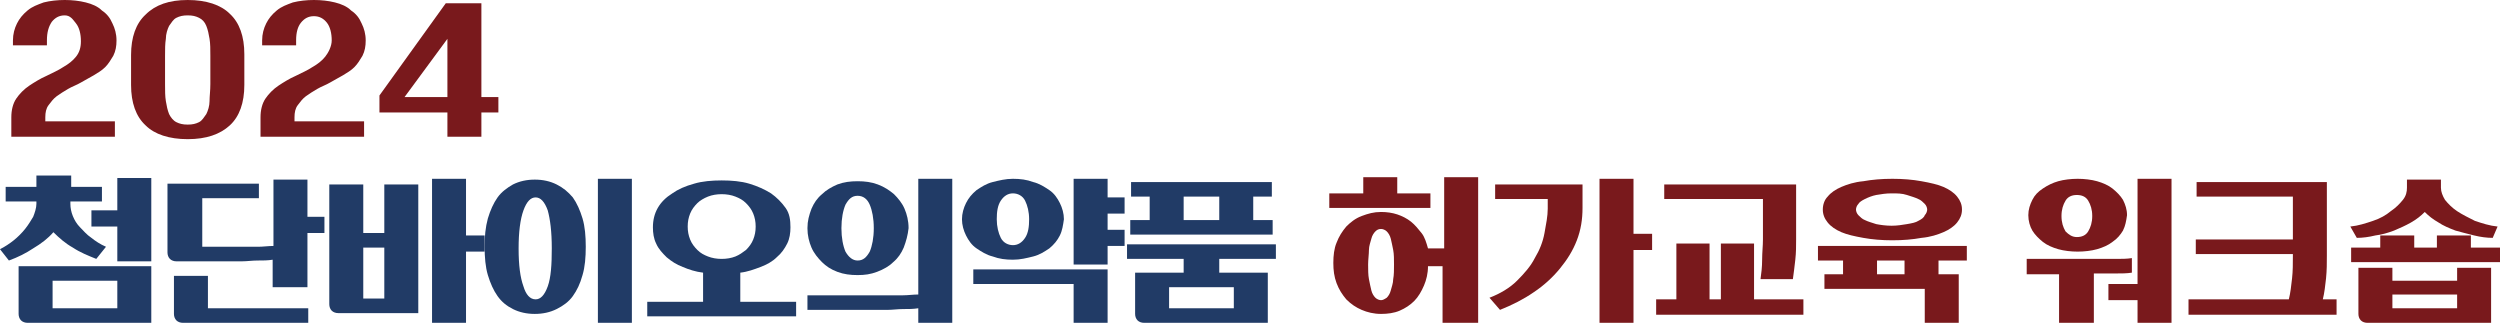 <svg width="309" height="40" viewBox="0 0 309 40" fill="none" xmlns="http://www.w3.org/2000/svg">
<g clip-path="url(#clip0_72_3)">
<path d="M14.2 16.9H1.4V14.5C1.4 13.6 1.6 12.8 2 12.2C2.4 11.6 3 11 3.6 10.6C4.2 10.2 5 9.7 5.7 9.4C6.5 9 7.2 8.7 7.8 8.3C8.5 7.9 9 7.5 9.4 7C9.8 6.5 10 5.9 10 5.1C10 4.2 9.8 3.4 9.4 2.9C9 2.4 8.7 1.9 8 1.9C7.3 1.9 6.8 2.2 6.4 2.7C6 3.3 5.8 4 5.8 5V5.6H1.6V5C1.6 4.2 1.8 3.5 2.1 2.9C2.4 2.3 2.8 1.8 3.4 1.3C4 0.8 4.6 0.6 5.4 0.3C6.2 0.1 7.1 0 8 0C8.9 0 9.8 0.1 10.6 0.3C11.4 0.5 12.1 0.8 12.6 1.3C13.2 1.7 13.6 2.2 13.9 2.9C14.2 3.5 14.4 4.2 14.4 5C14.4 5.7 14.3 6.3 14 6.9C13.7 7.4 13.4 7.9 13 8.3C12.6 8.7 12.1 9 11.6 9.3C11.1 9.6 10.5 9.9 10 10.2C9.5 10.5 8.9 10.7 8.4 11C7.9 11.3 7.4 11.6 7 11.9C6.6 12.2 6.3 12.6 6 13C5.7 13.4 5.6 13.9 5.6 14.5V15H14.2V16.9Z" fill="#79191C"/>
<path d="M30.2 10.5C30.2 12.7 29.6 14.4 28.4 15.5C27.2 16.6 25.5 17.2 23.2 17.2C20.9 17.2 19.1 16.6 18 15.5C16.8 14.4 16.2 12.7 16.2 10.5V6.8C16.2 4.6 16.8 2.9 18 1.8C19.2 0.6 20.9 0 23.2 0C25.5 0 27.3 0.6 28.4 1.7C29.6 2.8 30.2 4.5 30.2 6.7V10.5ZM26 6.9C26 6.1 26 5.4 25.9 4.8C25.8 4.2 25.7 3.7 25.5 3.2C25.3 2.7 25 2.4 24.6 2.2C24.2 2 23.8 1.9 23.2 1.9C22.6 1.9 22.2 2 21.8 2.2C21.4 2.4 21.2 2.8 20.9 3.2C20.7 3.6 20.5 4.2 20.5 4.8C20.4 5.4 20.4 6.1 20.4 6.9V10.4C20.4 11.2 20.4 11.9 20.5 12.5C20.6 13.1 20.7 13.6 20.9 14.1C21.1 14.5 21.4 14.9 21.8 15.1C22.2 15.3 22.6 15.4 23.2 15.4C23.8 15.4 24.2 15.3 24.6 15.1C25 14.9 25.2 14.5 25.5 14.1C25.7 13.7 25.9 13.1 25.9 12.5C25.9 11.9 26 11.2 26 10.4V6.9Z" fill="#79191C"/>
<path d="M45 16.9H32.2V14.5C32.2 13.6 32.4 12.8 32.8 12.2C33.2 11.6 33.8 11 34.4 10.6C35 10.2 35.8 9.7 36.5 9.4C37.3 9 38 8.7 38.6 8.3C39.3 7.9 39.8 7.5 40.2 7C40.6 6.5 41 5.7 41 5C41 4.1 40.8 3.3 40.4 2.8C40 2.3 39.5 2 38.8 2C38.1 2 37.6 2.3 37.2 2.8C36.8 3.3 36.6 4 36.6 5V5.6H32.4V5C32.4 4.2 32.6 3.5 32.9 2.9C33.2 2.3 33.6 1.8 34.2 1.3C34.8 0.8 35.4 0.6 36.2 0.3C37 0.1 37.9 0 38.8 0C39.7 0 40.6 0.1 41.4 0.3C42.2 0.5 42.9 0.8 43.4 1.3C44 1.7 44.4 2.2 44.7 2.9C45 3.5 45.2 4.2 45.2 5C45.2 5.7 45.1 6.3 44.8 6.9C44.5 7.4 44.2 7.9 43.8 8.3C43.4 8.7 42.9 9 42.4 9.3C41.9 9.6 41.3 9.9 40.8 10.2C40.3 10.5 39.7 10.7 39.2 11C38.7 11.3 38.2 11.6 37.8 11.9C37.4 12.2 37.1 12.6 36.8 13C36.5 13.4 36.4 13.9 36.4 14.5V15H45V16.9Z" fill="#79191C"/>
<path d="M59.5 16.9H55.3V13.9H46.9V11.8L55.1 0.4H59.5V12H61.6V13.9H59.5V16.9ZM55.3 12V4.8L50 12H55.3Z" fill="#79191C"/>
<path d="M11.9 32C10.9 31.6 9.9 31.2 9 30.6C8.1 30.1 7.3 29.4 6.6 28.7C5.9 29.5 5.1 30.1 4.1 30.7C3.2 31.3 2.2 31.8 1.1 32.2L0 30.8C0.6 30.5 1.2 30.1 1.7 29.7C2.2 29.3 2.7 28.8 3.1 28.3C3.5 27.8 3.8 27.3 4.1 26.8C4.3 26.3 4.5 25.7 4.5 25.2V24.9H0.7V23.1H4.5V21.7H8.8V23.1H12.6V24.9H8.7V25.2C8.7 25.7 8.8 26.2 9 26.7C9.2 27.2 9.5 27.7 9.9 28.1C10.3 28.5 10.7 29 11.3 29.4C11.8 29.8 12.4 30.2 13.1 30.5L11.9 32ZM18.7 39.9H3.4C3.1 39.9 2.8 39.8 2.6 39.6C2.4 39.4 2.3 39.1 2.3 38.8V32.9H18.7V39.9ZM14.5 38.1V34.7H6.5V38.1H14.5ZM18.7 32.3H14.5V28H11.3V26H14.5V22H18.7V32.3Z" fill="#213B66"/>
<path d="M37.9 35.5H33.7V32.1C33.1 32.2 32.5 32.2 31.8 32.2C31.2 32.2 30.5 32.3 29.9 32.3H21.8C21.5 32.3 21.2 32.2 21 32C20.8 31.8 20.7 31.5 20.7 31.2V22.7H32V24.5H25V30.5H30C30.6 30.5 31.3 30.5 31.9 30.5C32.5 30.5 33.2 30.4 33.8 30.4V22.2H38V26.8H40.1V28.8H38V35.5H37.9ZM38.1 39.9H22.6C22.3 39.9 22 39.8 21.8 39.6C21.6 39.4 21.5 39.1 21.5 38.8V34.1H25.7V38.1H38.1V39.9Z" fill="#213B66"/>
<path d="M51.7 38.7H41.8C41.5 38.7 41.2 38.6 41 38.4C40.8 38.2 40.7 37.9 40.7 37.6V22.8H44.9V28.8H47.5V22.8H51.7V38.7ZM47.5 36.9V30.6H44.9V36.9H47.5ZM57.6 39.9H53.4V22.1H57.6V29.1H59.9V31.1H57.6V39.9Z" fill="#213B66"/>
<path d="M70.8 36.6C70.3 37.3 69.6 37.8 68.8 38.2C68 38.6 67.1 38.8 66.1 38.8C65.1 38.8 64.2 38.6 63.4 38.2C62.6 37.8 62 37.3 61.5 36.6C61 35.9 60.6 35 60.3 34C60 33 59.9 31.8 59.9 30.5C59.9 29.2 60 28.1 60.3 27C60.6 26 61 25.1 61.5 24.4C62 23.7 62.7 23.2 63.4 22.8C64.2 22.4 65.1 22.2 66.1 22.2C67.1 22.2 68 22.4 68.8 22.8C69.6 23.2 70.2 23.7 70.8 24.4C71.3 25.1 71.7 26 72 27C72.3 28 72.4 29.2 72.4 30.5C72.4 31.8 72.3 33 72 34C71.7 35.1 71.3 35.9 70.8 36.6ZM66.2 37C66.8 37 67.3 36.5 67.7 35.4C68.1 34.3 68.2 32.7 68.2 30.7C68.2 28.6 68 27.1 67.7 26C67.3 24.9 66.8 24.4 66.2 24.4C65.6 24.4 65.1 24.9 64.7 26C64.3 27.1 64.1 28.7 64.1 30.7C64.1 32.8 64.3 34.3 64.7 35.4C65 36.4 65.5 37 66.2 37ZM78.1 39.9H73.9V22.1H78.1V39.9Z" fill="#213B66"/>
<path d="M98.3 39.1H80V37.3H86.9V33.7C86 33.6 85.1 33.3 84.4 33C83.6 32.7 83 32.3 82.4 31.8C81.9 31.3 81.4 30.8 81.1 30.1C80.8 29.5 80.7 28.8 80.7 28.1C80.7 27.2 80.9 26.4 81.3 25.7C81.7 25 82.3 24.4 83.1 23.9C83.8 23.4 84.7 23 85.8 22.7C86.8 22.4 88 22.3 89.2 22.3C90.4 22.3 91.6 22.4 92.6 22.7C93.6 23 94.5 23.4 95.3 23.9C96 24.4 96.6 25 97.1 25.7C97.6 26.4 97.7 27.2 97.7 28.1C97.7 28.8 97.6 29.5 97.3 30.1C97 30.7 96.6 31.3 96 31.8C95.5 32.3 94.8 32.7 94 33C93.2 33.3 92.4 33.6 91.5 33.7V37.3H98.4V39.1H98.3ZM92.2 30.9C92.6 30.5 92.9 30.1 93.1 29.6C93.3 29.1 93.4 28.6 93.4 28C93.4 27.4 93.3 26.9 93.1 26.4C92.9 25.9 92.6 25.5 92.2 25.1C91.8 24.7 91.4 24.5 90.9 24.3C90.4 24.1 89.8 24 89.2 24C88.6 24 88 24.1 87.5 24.3C87 24.5 86.5 24.8 86.2 25.1C85.8 25.5 85.5 25.9 85.3 26.4C85.1 26.9 85 27.4 85 28C85 28.6 85.1 29.1 85.3 29.6C85.5 30.1 85.8 30.5 86.2 30.9C86.6 31.3 87 31.5 87.5 31.7C88 31.9 88.6 32 89.2 32C89.8 32 90.4 31.9 90.9 31.7C91.4 31.5 91.8 31.2 92.2 30.9Z" fill="#213B66"/>
<path d="M117.7 39.9H113.5V38.1C112.9 38.2 112.3 38.2 111.6 38.2C111 38.2 110.3 38.3 109.7 38.3H99.8V36.5H109.7C110.3 36.5 111 36.5 111.6 36.5C112.2 36.5 112.9 36.4 113.5 36.4V22.1H117.7V39.9ZM111.7 30.6C111.4 31.3 111 31.9 110.4 32.4C109.9 32.9 109.2 33.3 108.4 33.6C107.6 33.9 106.9 34 106 34C105.1 34 104.3 33.9 103.5 33.6C102.7 33.3 102.1 32.9 101.6 32.4C101.1 31.9 100.6 31.3 100.3 30.6C100 29.9 99.8 29.1 99.8 28.2C99.8 27.3 100 26.6 100.3 25.8C100.6 25.1 101 24.5 101.6 24C102.1 23.5 102.8 23.1 103.5 22.8C104.3 22.5 105.1 22.4 106 22.4C106.9 22.4 107.7 22.5 108.5 22.8C109.3 23.1 109.9 23.5 110.5 24C111 24.5 111.5 25.1 111.8 25.8C112.1 26.5 112.3 27.3 112.3 28.2C112.2 29.1 112 29.8 111.7 30.6ZM106 32.2C106.7 32.2 107.1 31.8 107.5 31.1C107.8 30.4 108 29.4 108 28.2C108 27 107.8 26 107.5 25.3C107.2 24.6 106.7 24.2 106 24.2C105.3 24.2 104.9 24.6 104.5 25.3C104.2 26 104 27 104 28.2C104 29.4 104.2 30.4 104.5 31.1C104.9 31.8 105.4 32.2 106 32.2Z" fill="#213B66"/>
<path d="M131 29.1C130.7 29.7 130.3 30.2 129.7 30.7C129.1 31.1 128.5 31.5 127.7 31.7C126.9 31.9 126.1 32.1 125.2 32.1C124.3 32.1 123.5 32 122.7 31.7C121.9 31.5 121.3 31.1 120.7 30.7C120.1 30.3 119.7 29.7 119.4 29.1C119.1 28.5 118.9 27.8 118.9 27.1C118.9 26.4 119.1 25.7 119.4 25.1C119.7 24.5 120.1 24 120.7 23.5C121.3 23.1 121.9 22.7 122.7 22.5C123.5 22.3 124.3 22.1 125.2 22.1C126.1 22.1 126.9 22.2 127.7 22.5C128.5 22.7 129.1 23.1 129.7 23.5C130.3 23.9 130.7 24.5 131 25.1C131.3 25.7 131.5 26.4 131.5 27.1C131.4 27.8 131.3 28.5 131 29.1ZM136.9 39.9H132.7V35.1H120.3V33.3H136.9V39.9ZM125.2 30.3C125.8 30.3 126.3 30 126.7 29.4C127.1 28.8 127.2 28 127.2 27.1C127.2 26.2 127 25.4 126.7 24.8C126.4 24.2 125.8 23.9 125.2 23.9C124.6 23.9 124.1 24.2 123.7 24.8C123.3 25.4 123.2 26.2 123.2 27.1C123.2 28 123.4 28.8 123.7 29.4C124 30 124.6 30.3 125.2 30.3ZM136.9 32.7H132.7V22.1H136.9V24.4H139V26.4H136.9V28.4H139V30.4H136.9V32.7Z" fill="#213B66"/>
<path d="M156.7 39.9H141.4C141.1 39.9 140.8 39.8 140.6 39.6C140.4 39.4 140.3 39.1 140.3 38.8V33.7H146.3V32H139.3V30.2H157.7V32H150.7V33.7H156.7V39.9ZM157.3 29H139.7V27.2H142.1V24.3H139.8V22.5H157.2V24.3H154.9V27.2H157.3V29ZM152.5 38.1V35.5H144.5V38.1H152.5ZM150.7 27.2V24.3H146.3V27.2H150.7Z" fill="#213B66"/>
<path d="M176.8 25.7H164.3V23.9H168.5V21.9H172.7V23.9H176.8V25.7ZM182.5 39.9H178.3V32.9H176.5C176.5 33.8 176.3 34.6 176 35.3C175.7 36 175.3 36.7 174.8 37.2C174.3 37.7 173.7 38.1 173 38.4C172.3 38.7 171.5 38.8 170.7 38.8C169.8 38.8 169 38.6 168.3 38.3C167.6 38 167 37.6 166.4 37C165.9 36.4 165.5 35.8 165.2 35C164.9 34.2 164.8 33.4 164.8 32.5C164.8 31.6 164.9 30.7 165.2 30C165.5 29.2 165.9 28.6 166.4 28C166.9 27.5 167.5 27 168.3 26.7C169.1 26.4 169.8 26.2 170.7 26.2C171.4 26.2 172.1 26.3 172.7 26.5C173.3 26.7 173.9 27 174.4 27.4C174.9 27.8 175.3 28.3 175.7 28.8C176.1 29.3 176.3 30 176.5 30.7H178.5V21.9H182.7V39.9H182.5ZM171.4 36.8C171.6 36.6 171.8 36.3 171.9 35.9C172 35.5 172.2 35 172.2 34.5C172.3 34 172.3 33.3 172.3 32.7C172.3 32.1 172.3 31.4 172.2 30.9C172.1 30.4 172 29.9 171.9 29.5C171.8 29.1 171.6 28.8 171.4 28.6C171.2 28.4 170.9 28.3 170.7 28.3C170.4 28.3 170.2 28.4 170 28.6C169.8 28.8 169.6 29.1 169.5 29.5C169.4 29.9 169.2 30.4 169.2 30.9C169.2 31.4 169.1 32.1 169.1 32.7C169.1 33.3 169.1 34 169.2 34.5C169.3 35 169.4 35.5 169.5 35.9C169.6 36.3 169.8 36.6 170 36.8C170.2 37 170.5 37.1 170.7 37.1C170.9 37.1 171.1 37 171.4 36.8Z" fill="#79191C"/>
<path d="M195.6 25.7C195.6 27.1 195.4 28.4 194.9 29.7C194.4 31 193.7 32.1 192.8 33.2C191.9 34.3 190.8 35.3 189.6 36.1C188.3 37 186.9 37.7 185.4 38.3L184.1 36.8C185.4 36.3 186.6 35.6 187.5 34.7C188.4 33.8 189.2 32.9 189.7 31.9C190.3 30.9 190.7 29.9 190.9 28.8C191.1 27.7 191.3 26.7 191.3 25.8V24.6H184.8V22.8H195.6V25.7ZM201.9 39.9H197.7V22.1H201.9V28.9H204.2V30.9H201.9V39.9Z" fill="#79191C"/>
<path d="M223 38.9H204.7V37H207.2V30.1H211.3V37H212.7V30.1H216.8V37H222.9V38.9H223ZM217.6 34.5C217.7 33.8 217.8 33 217.8 32.1C217.8 31.2 217.9 30.4 217.9 29.6V24.6H205.7V22.8H222V29.6C222 30.4 222 31.2 221.9 32.1C221.8 33 221.7 33.8 221.6 34.5H217.6Z" fill="#79191C"/>
<path d="M242.1 39.9H237.9V35.7H225.5V33.9H227.8V32.2H224.7V30.4H243.1V32.2H239.6V33.9H242.1V39.9ZM241.9 27.5C241.5 28 240.9 28.4 240.2 28.7C239.5 29 238.6 29.3 237.5 29.4C236.4 29.6 235.2 29.7 233.9 29.7C232.6 29.7 231.4 29.6 230.3 29.4C229.2 29.2 228.3 29 227.6 28.7C226.9 28.4 226.3 28 225.9 27.5C225.5 27 225.3 26.5 225.3 25.9C225.3 25.3 225.5 24.7 225.9 24.3C226.3 23.8 226.9 23.4 227.6 23.1C228.3 22.8 229.2 22.5 230.3 22.4C231.4 22.2 232.6 22.1 233.9 22.1C235.2 22.1 236.4 22.2 237.5 22.4C238.6 22.6 239.5 22.8 240.2 23.1C240.9 23.4 241.5 23.8 241.9 24.3C242.3 24.8 242.5 25.3 242.5 25.9C242.5 26.5 242.3 27 241.9 27.5ZM237.1 27.3C237.5 27.1 237.8 26.9 237.9 26.6C238.1 26.4 238.2 26.1 238.2 25.9C238.2 25.7 238.1 25.4 237.9 25.2C237.7 25 237.4 24.7 237.1 24.6C236.7 24.4 236.3 24.3 235.7 24.1C235.1 23.9 234.5 23.9 233.8 23.9C233.1 23.9 232.5 24 231.9 24.1C231.4 24.2 230.9 24.4 230.5 24.6C230.1 24.8 229.8 25 229.7 25.2C229.5 25.4 229.4 25.7 229.4 25.9C229.4 26.1 229.5 26.4 229.7 26.6C229.9 26.8 230.2 27.1 230.5 27.2C230.9 27.4 231.3 27.5 231.9 27.7C232.4 27.8 233.1 27.9 233.8 27.9C234.5 27.9 235.1 27.8 235.7 27.7C236.3 27.6 236.8 27.5 237.1 27.3ZM235.4 33.9V32.2H232V33.9H235.4Z" fill="#79191C"/>
<path d="M258.7 39.9H254.5V33.9H250.5V32H259.4C260.1 32 260.8 32 261.5 32C262.2 32 262.9 32 263.5 31.9V33.7C262.9 33.8 262.2 33.8 261.5 33.8C260.8 33.8 260.1 33.8 259.4 33.8H258.8V39.9H258.7ZM262.4 28.5C262.1 29 261.7 29.5 261.1 29.9C260.6 30.3 259.9 30.6 259.2 30.8C258.5 31 257.6 31.1 256.8 31.1C256 31.1 255.1 31 254.4 30.8C253.7 30.6 253 30.3 252.5 29.9C252 29.5 251.5 29 251.2 28.5C250.9 28 250.7 27.3 250.7 26.6C250.7 25.9 250.9 25.3 251.2 24.7C251.5 24.1 251.9 23.7 252.5 23.3C253.1 22.9 253.7 22.6 254.4 22.4C255.1 22.2 256 22.1 256.8 22.1C257.6 22.1 258.5 22.2 259.2 22.4C259.9 22.6 260.6 22.9 261.1 23.3C261.6 23.7 262.1 24.2 262.4 24.7C262.7 25.3 262.9 25.9 262.9 26.6C262.8 27.3 262.7 27.9 262.4 28.5ZM256.7 29.3C257.3 29.3 257.8 29.1 258.1 28.6C258.4 28.1 258.6 27.5 258.6 26.7C258.6 25.9 258.4 25.3 258.1 24.8C257.8 24.3 257.3 24.1 256.7 24.1C256.1 24.1 255.6 24.3 255.3 24.8C255 25.3 254.8 25.9 254.8 26.7C254.8 27.5 255 28.1 255.3 28.6C255.7 29 256.1 29.3 256.7 29.3ZM268.4 39.9H264.2V37.1H260.6V35.1H264.2V22.1H268.4V39.9Z" fill="#79191C"/>
<path d="M288.8 38.9H270.5V37H282.9C283.1 36.2 283.2 35.3 283.3 34.4C283.4 33.5 283.4 32.6 283.4 31.6V31.4H271.4V29.6H283.4V24.3H271.5V22.5H287.6V31.6C287.6 32.5 287.6 33.4 287.5 34.4C287.4 35.3 287.3 36.2 287.1 37H288.8V38.9Z" fill="#79191C"/>
<path d="M309 32.4H290.6V30.6H294.2V29.1H298.4V30.6H301.2V29.1H305.4V30.6H309V32.4ZM308.1 29.4C307.4 29.4 306.6 29.3 305.8 29.1C305 28.9 304.2 28.7 303.5 28.5C302.7 28.2 302 27.9 301.4 27.5C300.7 27.1 300.2 26.7 299.7 26.2C299.2 26.7 298.7 27.1 298 27.5C297.3 27.9 296.6 28.2 295.9 28.5C295.1 28.8 294.4 29 293.6 29.1C292.8 29.3 292 29.4 291.3 29.4L290.5 28C291.5 27.9 292.4 27.6 293.3 27.3C294.2 27 294.9 26.6 295.5 26.1C296.1 25.7 296.6 25.2 297 24.7C297.4 24.2 297.5 23.7 297.5 23.2V22.2H301.7V23.2C301.7 23.7 301.9 24.2 302.2 24.7C302.6 25.2 303.1 25.7 303.7 26.1C304.3 26.5 305.1 26.9 305.9 27.3C306.8 27.6 307.7 27.9 308.7 28L308.1 29.4ZM307.9 39.9H292.6C292.3 39.9 292 39.8 291.8 39.6C291.6 39.4 291.5 39.1 291.5 38.8V33.1H295.7V34.7H303.7V33.1H307.9V39.9ZM303.7 38.1V36.4H295.7V38.1H303.7Z" fill="#79191C"/>
</g>
<defs>
<clipPath id="clip0_72_3">
<rect width="309" height="39.9" fill="white"/>
</clipPath>
</defs>
</svg>
